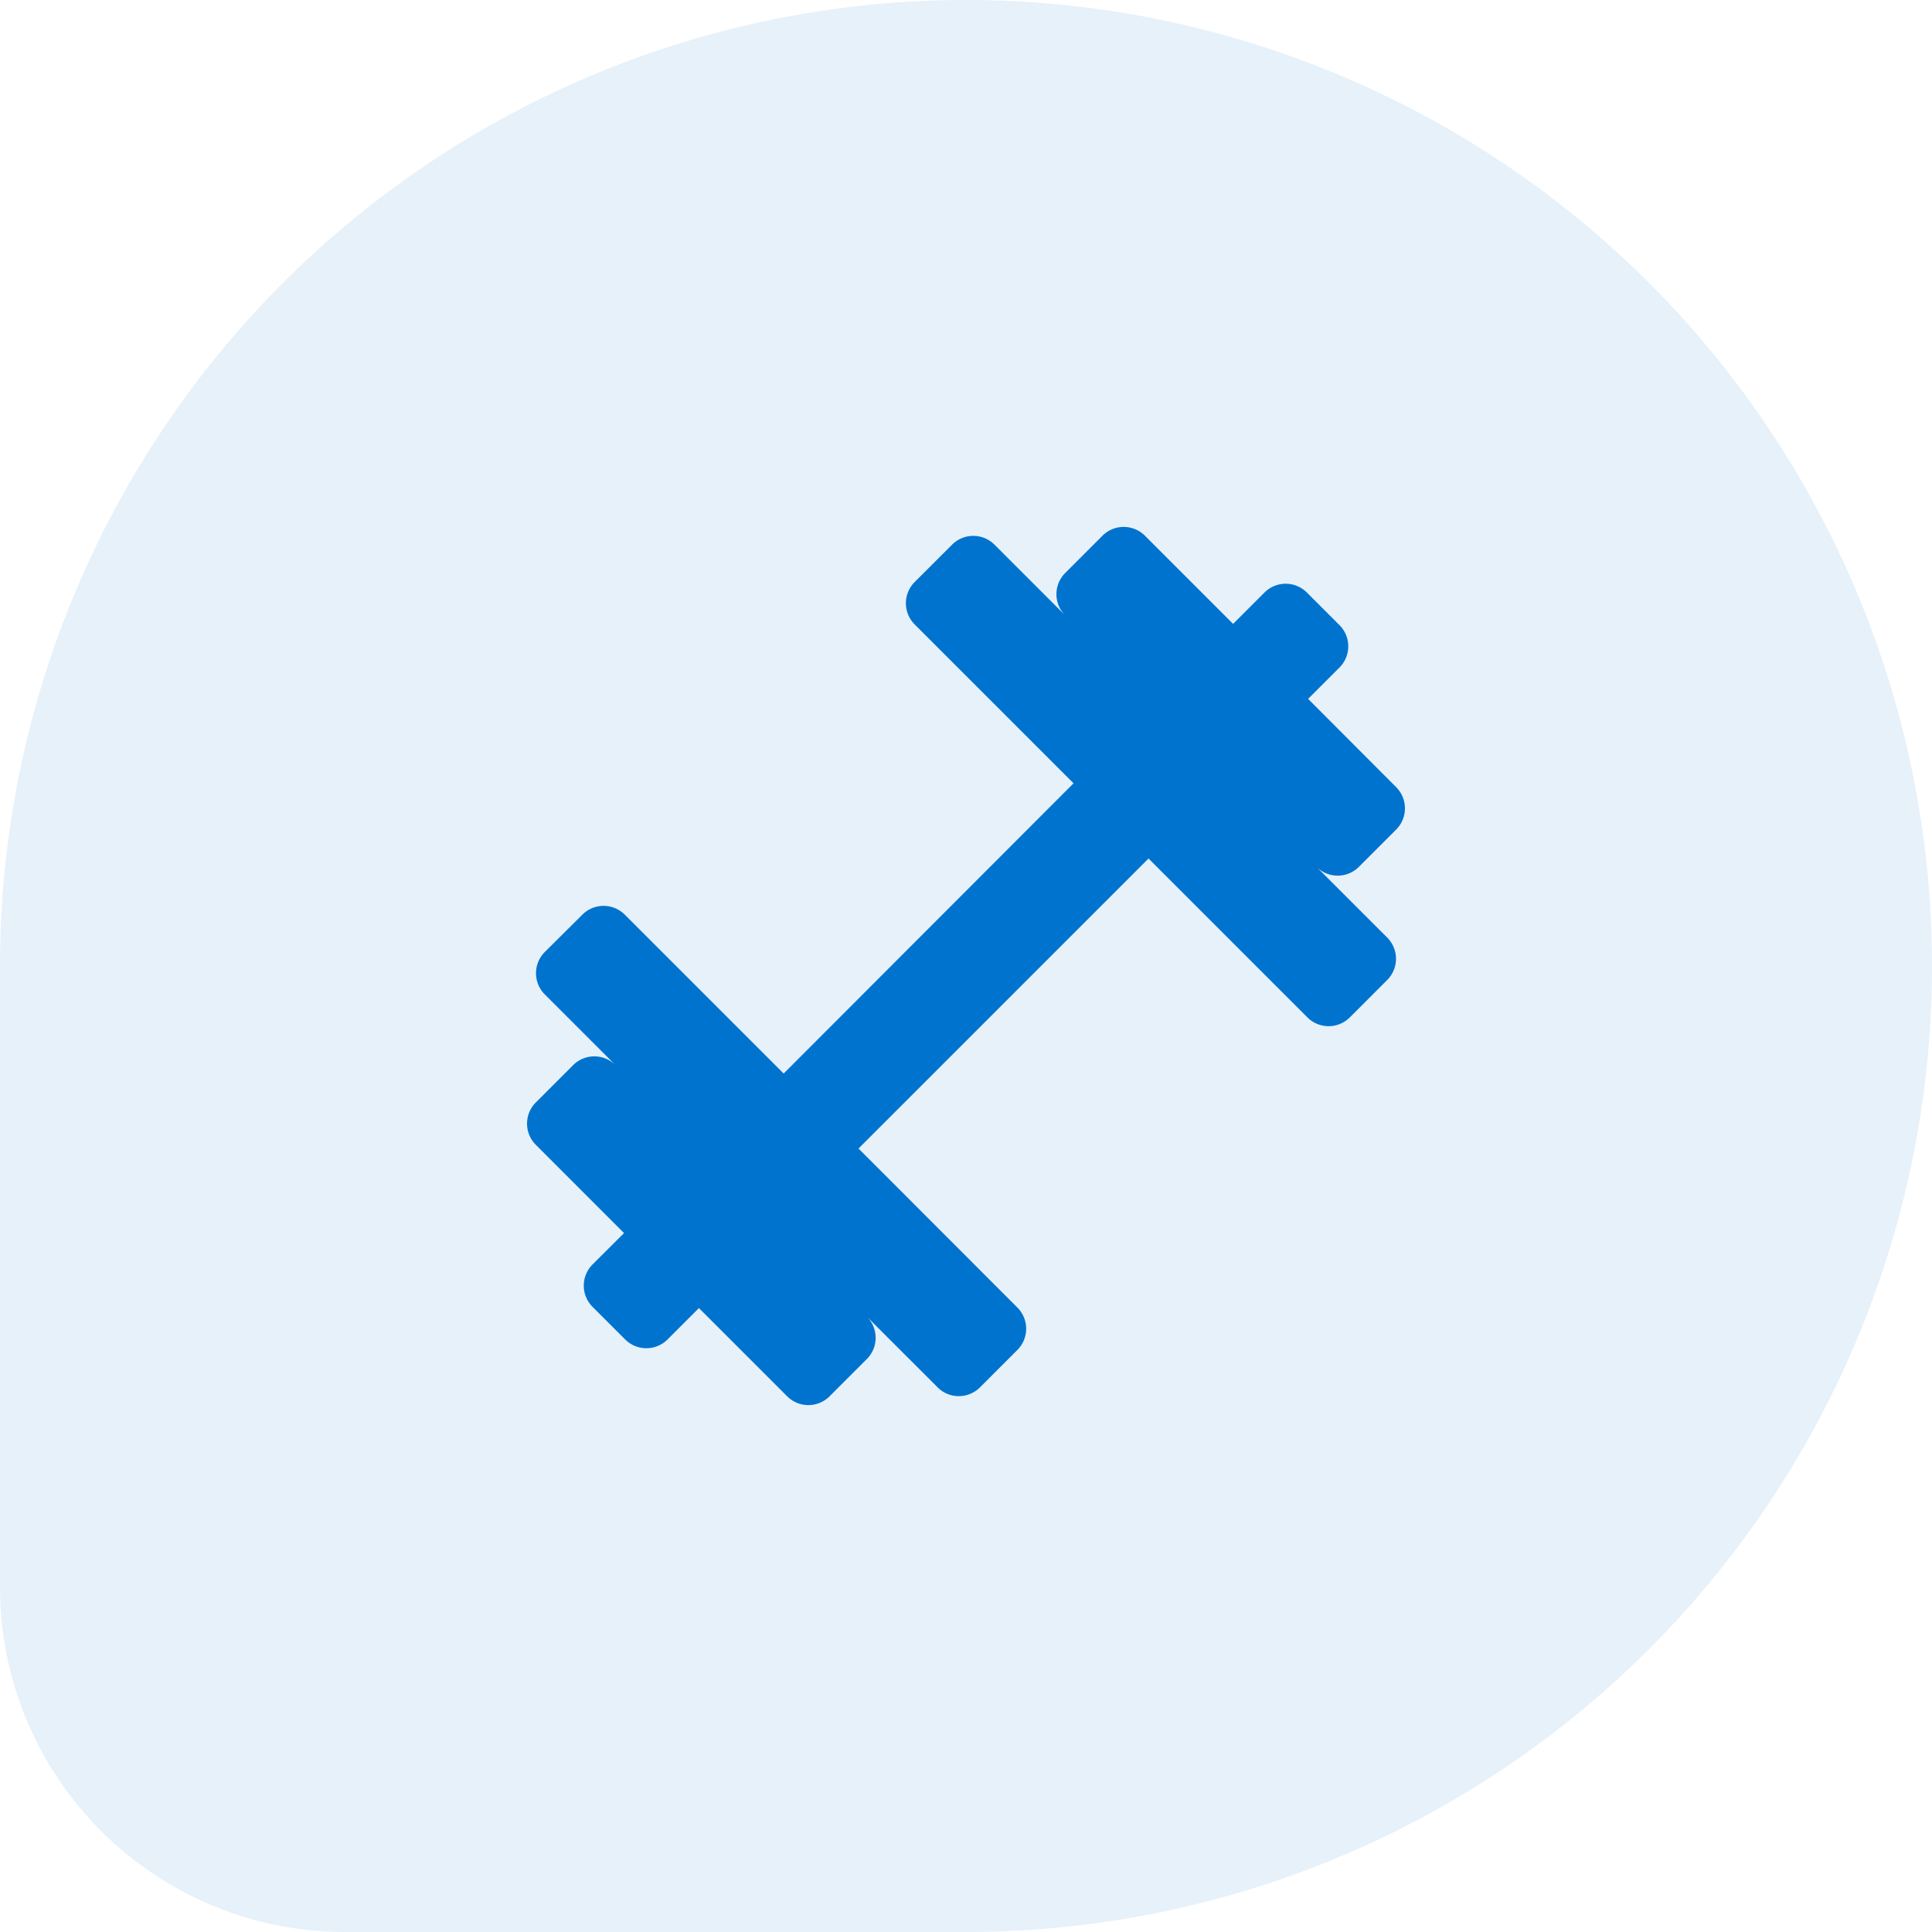 <svg xmlns="http://www.w3.org/2000/svg" width="55" height="55" viewBox="0 0 55 55"><g transform="translate(-855 -1312)"><path d="M27.5,0h0A27.5,27.5,0,0,1,55,27.5v0A27.5,27.5,0,0,1,27.5,55H9.821A9.821,9.821,0,0,1,0,45.179V27.5A27.5,27.5,0,0,1,27.5,0Z" transform="translate(855 1312)" fill="#0073cf" opacity="0.1"/><path d="M113.23,25.9l.893-.893a.853.853,0,0,0,0-1.207l-.928-.928a.853.853,0,0,0-1.207,0l-.893.893-2.511-2.511a.854.854,0,0,0-1.207,0l-1.065,1.065a.853.853,0,0,0,0,1.2l-2.01-2.01a.854.854,0,0,0-1.207,0l-1.065,1.064a.853.853,0,0,0,0,1.207l4.523,4.523L98.3,36.565l-4.523-4.523a.854.854,0,0,0-1.207,0L91.5,33.106a.853.853,0,0,0,0,1.207l2.01,2.01a.853.853,0,0,0-1.2,0l-1.065,1.065a.853.853,0,0,0,0,1.207l2.511,2.512L92.86,42a.853.853,0,0,0,0,1.207l.928.928a.853.853,0,0,0,1.207,0l.893-.893L98.4,45.754a.853.853,0,0,0,1.207,0l1.065-1.065a.853.853,0,0,0,0-1.2l2.01,2.01a.853.853,0,0,0,1.207,0l1.065-1.065a.854.854,0,0,0,0-1.207L100.431,38.7l8.256-8.256,4.523,4.523a.853.853,0,0,0,1.207,0l1.065-1.065a.854.854,0,0,0,0-1.207l-2.01-2.01a.853.853,0,0,0,1.2,0l1.065-1.065a.854.854,0,0,0,0-1.207Z" transform="translate(779.009 1305.996)" fill="#0073cf"/></g></svg>